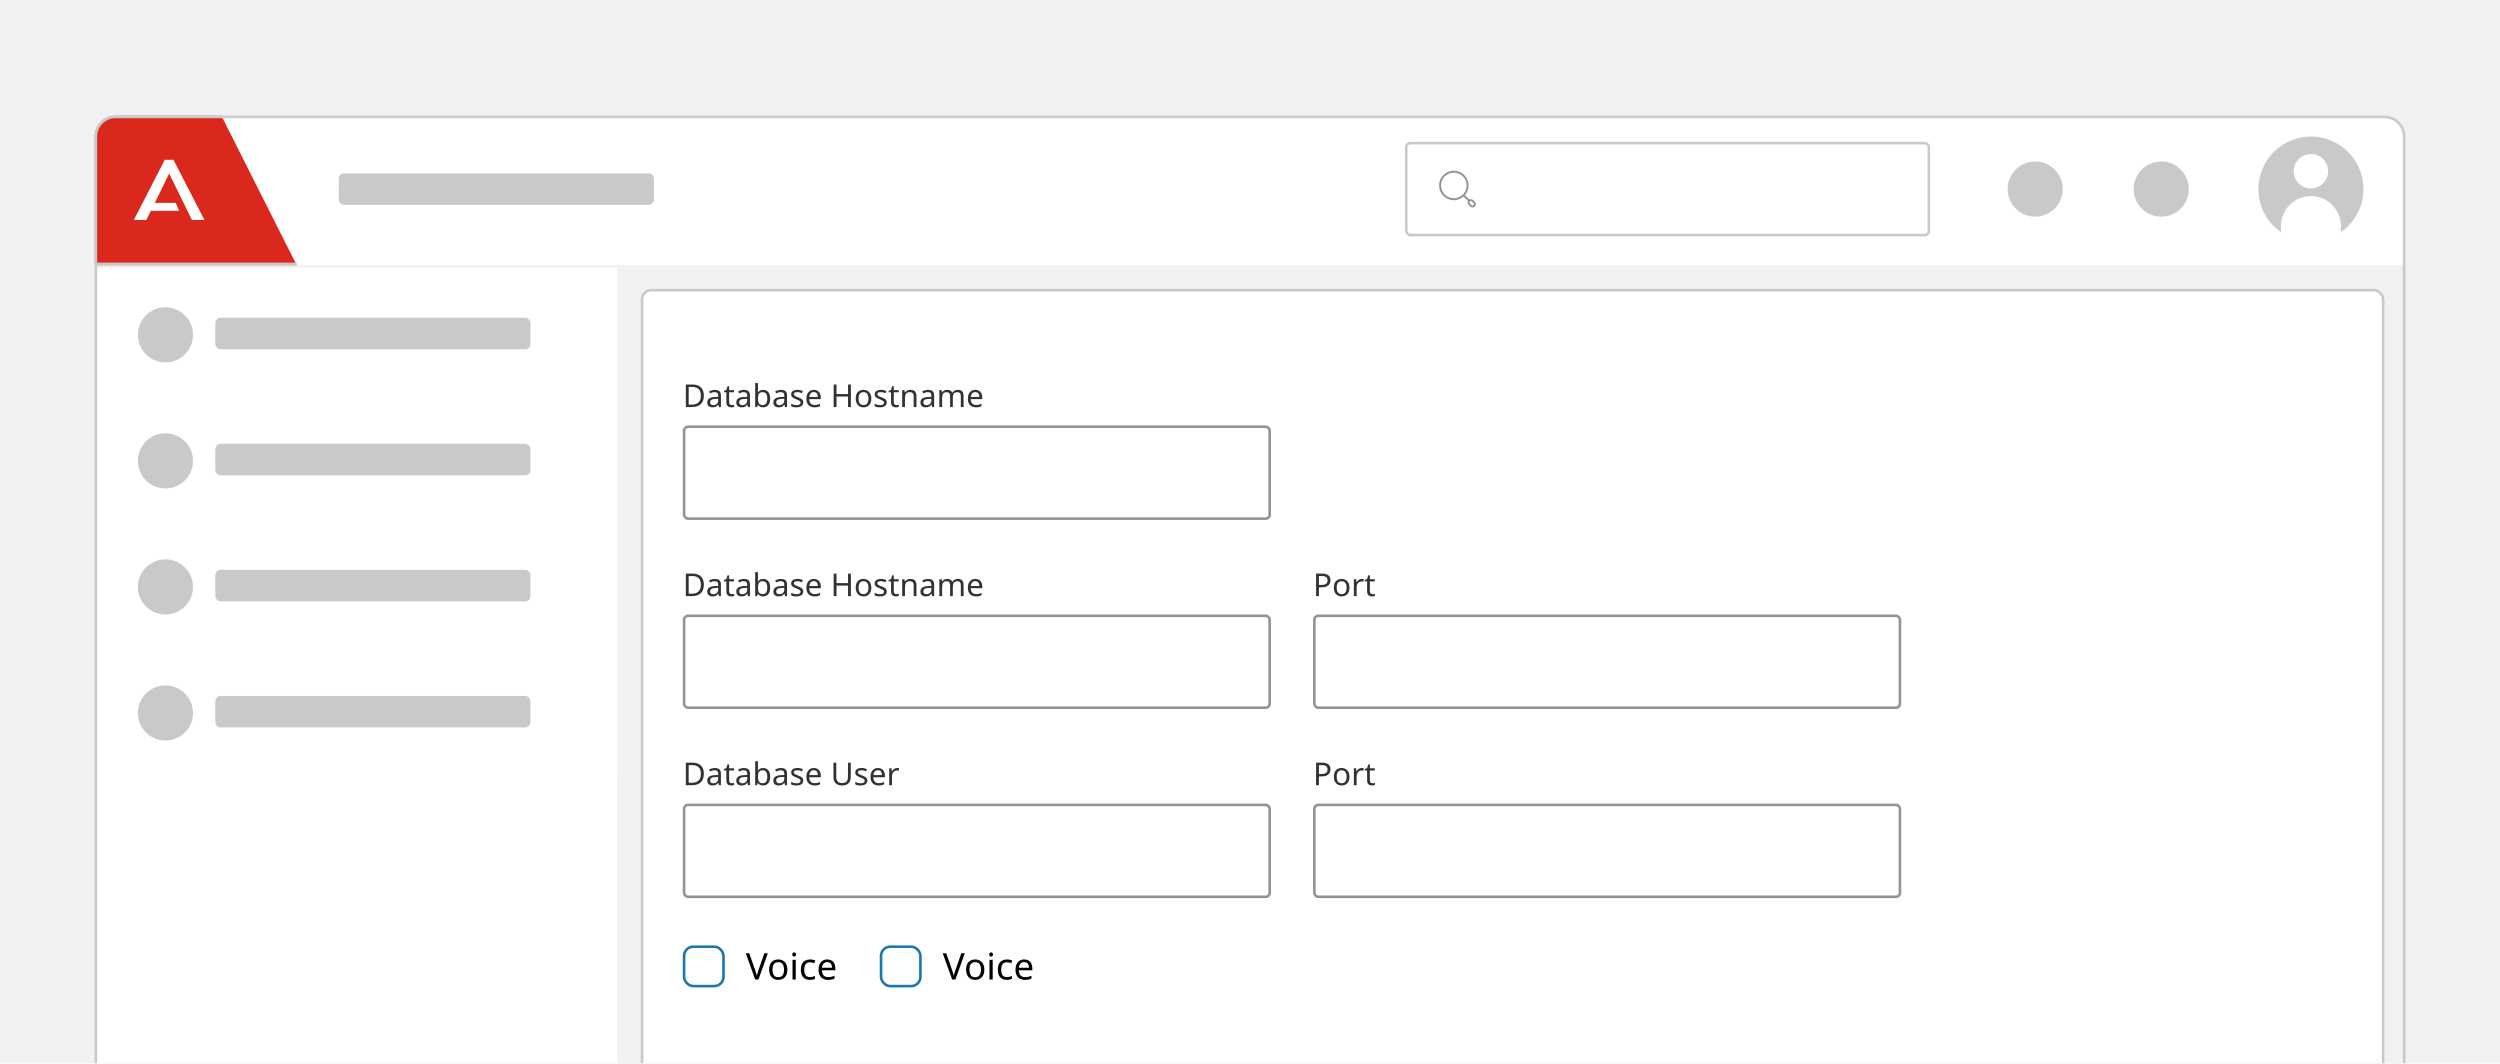 <svg width="952" height="405" viewBox="0 0 952 405" fill="none" xmlns="http://www.w3.org/2000/svg">
<rect width="952" height="405" fill="#F1F1F1"/>
<g clip-path="url(#clip0_8896_379087)">
<g filter="url(#filter0_d_8896_379087)">
<g clip-path="url(#clip1_8896_379087)">
<g filter="url(#filter1_i_8896_379087)">
<rect width="200" height="342" transform="translate(36 98)" fill="white"/>
<rect width="200" height="48" transform="translate(36 98)" fill="white"/>
<path d="M64 134C58.201 134 53.5 129.299 53.5 123.5C53.5 117.701 58.201 113 64 113C69.799 113 74.5 117.701 74.5 123.5C74.5 129.299 69.799 134 64 134Z" fill="#C9C9C9"/>
<rect x="83" y="117" width="120" height="12" rx="2" fill="#C9C9C9"/>
<rect width="200" height="48" transform="translate(36 146)" fill="white"/>
<path d="M64 182C58.201 182 53.5 177.299 53.5 171.5C53.5 165.701 58.201 161 64 161C69.799 161 74.5 165.701 74.5 171.5C74.5 177.299 69.799 182 64 182Z" fill="#C9C9C9"/>
<rect x="83" y="165" width="120" height="12" rx="2" fill="#C9C9C9"/>
<rect width="200" height="48" transform="translate(36 194)" fill="white"/>
<path d="M64 230C58.201 230 53.5 225.299 53.5 219.5C53.5 213.701 58.201 209 64 209C69.799 209 74.5 213.701 74.5 219.5C74.5 225.299 69.799 230 64 230Z" fill="#C9C9C9"/>
<rect x="83" y="213" width="120" height="12" rx="2" fill="#C9C9C9"/>
<rect width="200" height="48" transform="translate(36 242)" fill="white"/>
<path d="M64 278C58.201 278 53.5 273.299 53.5 267.5C53.5 261.701 58.201 257 64 257C69.799 257 74.5 261.701 74.5 267.5C74.5 273.299 69.799 278 64 278Z" fill="#C9C9C9"/>
<rect x="83" y="261" width="120" height="12" rx="2" fill="#C9C9C9"/>
</g>
<g filter="url(#filter2_i_8896_379087)">
<rect width="880" height="58" transform="translate(36 40)" fill="white"/>
<path d="M36 40H83.76L113 98H36V40Z" fill="#DA291C"/>
<line x1="36" y1="97.5" x2="113" y2="97.5" stroke="#C9C9C9"/>
<path d="M58.938 74.254H66.911L68.21 77.28H57.444L55.723 80.764H50.965L62.754 57.845H66.05L77.839 80.764H73.098L64.41 63.062L58.938 74.254Z" fill="white"/>
<rect x="129" y="63" width="120" height="12" rx="2" fill="#C9C9C9"/>
<rect x="535.5" y="51.5" width="199" height="35" rx="1.5" fill="white"/>
<path fill-rule="evenodd" clip-rule="evenodd" d="M553.62 62.749C550.93 62.749 548.749 64.93 548.749 67.62C548.749 70.31 550.93 72.491 553.62 72.491C556.31 72.491 558.491 70.31 558.491 67.62C558.491 64.93 556.31 62.749 553.62 62.749ZM548 67.62C548 64.516 550.516 62 553.62 62C556.724 62 559.24 64.516 559.24 67.62C559.24 70.724 556.724 73.24 553.62 73.24C550.516 73.24 548 70.724 548 67.62Z" fill="#939393"/>
<path fill-rule="evenodd" clip-rule="evenodd" d="M557.302 71.302C557.448 71.155 557.685 71.155 557.831 71.302L559.68 73.15C559.826 73.296 559.826 73.533 559.68 73.68C559.533 73.826 559.296 73.826 559.15 73.68L557.302 71.831C557.155 71.685 557.155 71.448 557.302 71.302Z" fill="#939393"/>
<path fill-rule="evenodd" clip-rule="evenodd" d="M560.449 73.73C560.245 73.526 559.933 73.526 559.73 73.73C559.526 73.933 559.526 74.245 559.73 74.449L560.379 75.098C560.386 75.105 560.392 75.112 560.399 75.119C560.538 75.282 560.882 75.314 561.098 75.098C561.302 74.895 561.302 74.582 561.098 74.379L560.449 73.73ZM559.2 73.2C559.696 72.704 560.483 72.704 560.979 73.2L561.628 73.849C562.124 74.345 562.124 75.132 561.628 75.628C561.148 76.108 560.302 76.143 559.84 75.619L559.2 74.979C558.704 74.483 558.704 73.696 559.2 73.2Z" fill="#939393"/>
<rect x="535.5" y="51.5" width="199" height="35" rx="1.5" stroke="#C9C9C9"/>
<path d="M775 79.5C769.201 79.5 764.5 74.799 764.5 69C764.5 63.201 769.201 58.5 775 58.5C780.799 58.5 785.5 63.201 785.5 69C785.5 74.799 780.799 79.5 775 79.5Z" fill="#C9C9C9"/>
<path d="M823 79.5C817.201 79.5 812.5 74.799 812.5 69C812.5 63.201 817.201 58.5 823 58.5C828.799 58.5 833.5 63.201 833.5 69C833.5 74.799 828.799 79.5 823 79.5Z" fill="#C9C9C9"/>
<circle cx="880" cy="69" r="20" fill="white"/>
<g clip-path="url(#clip2_8896_379087)">
<path d="M868.571 85.413V83.085C868.571 80.053 869.776 77.147 871.919 75.003C874.062 72.86 876.969 71.656 880 71.656C883.031 71.656 885.938 72.86 888.081 75.003C890.224 77.147 891.429 80.053 891.429 83.085V85.413C894.923 82.98 897.549 79.495 898.926 75.466C900.303 71.437 900.357 67.073 899.082 63.011C897.807 58.948 895.269 55.399 891.837 52.879C888.405 50.359 884.258 49 880 49C875.742 49 871.595 50.359 868.163 52.879C864.731 55.399 862.193 58.948 860.918 63.011C859.643 67.073 859.697 71.437 861.074 75.466C862.451 79.495 865.077 82.98 868.571 85.413ZM880 55.627C881.297 55.627 882.565 56.012 883.643 56.732C884.721 57.453 885.562 58.477 886.058 59.675C886.554 60.873 886.684 62.192 886.431 63.464C886.178 64.736 885.554 65.904 884.637 66.821C883.72 67.738 882.551 68.363 881.279 68.616C880.007 68.869 878.689 68.739 877.491 68.243C876.293 67.746 875.268 66.906 874.548 65.827C873.827 64.749 873.443 63.481 873.443 62.184C873.447 60.447 874.139 58.781 875.368 57.552C876.596 56.323 878.262 55.631 880 55.627Z" fill="#C9C9C9"/>
</g>
</g>
<rect width="680" height="342" transform="translate(236 98)" fill="#F1F1F1"/>
<rect x="244.5" y="106.5" width="663" height="325" rx="3.5" fill="white"/>
<path d="M268.028 146.632C268.028 148.08 267.632 149.172 266.84 149.908C266.056 150.636 264.96 151 263.552 151H261.164V142.432H263.804C264.66 142.432 265.404 142.592 266.036 142.912C266.676 143.232 267.168 143.704 267.512 144.328C267.856 144.952 268.028 145.72 268.028 146.632ZM266.888 146.668C266.888 145.524 266.604 144.688 266.036 144.16C265.476 143.624 264.68 143.356 263.648 143.356H262.244V150.076H263.408C265.728 150.076 266.888 148.94 266.888 146.668ZM272.222 144.46C273.006 144.46 273.586 144.632 273.962 144.976C274.338 145.32 274.526 145.868 274.526 146.62V151H273.758L273.554 150.088H273.506C273.226 150.44 272.93 150.7 272.618 150.868C272.306 151.036 271.882 151.12 271.346 151.12C270.762 151.12 270.278 150.968 269.894 150.664C269.51 150.352 269.318 149.868 269.318 149.212C269.318 148.572 269.57 148.08 270.074 147.736C270.578 147.384 271.354 147.192 272.402 147.16L273.494 147.124V146.74C273.494 146.204 273.378 145.832 273.146 145.624C272.914 145.416 272.586 145.312 272.162 145.312C271.826 145.312 271.506 145.364 271.202 145.468C270.898 145.564 270.614 145.676 270.35 145.804L270.026 145.012C270.306 144.86 270.638 144.732 271.022 144.628C271.406 144.516 271.806 144.46 272.222 144.46ZM273.482 147.856L272.534 147.892C271.734 147.924 271.178 148.052 270.866 148.276C270.562 148.5 270.41 148.816 270.41 149.224C270.41 149.584 270.518 149.848 270.734 150.016C270.958 150.184 271.242 150.268 271.586 150.268C272.122 150.268 272.57 150.12 272.93 149.824C273.298 149.52 273.482 149.056 273.482 148.432V147.856ZM278.66 150.256C278.82 150.256 278.984 150.244 279.152 150.22C279.32 150.196 279.456 150.164 279.56 150.124V150.928C279.448 150.984 279.288 151.028 279.08 151.06C278.872 151.1 278.672 151.12 278.48 151.12C278.144 151.12 277.832 151.064 277.544 150.952C277.264 150.832 277.036 150.628 276.86 150.34C276.684 150.052 276.596 149.648 276.596 149.128V145.384H275.684V144.88L276.608 144.46L277.028 143.092H277.652V144.568H279.512V145.384H277.652V149.104C277.652 149.496 277.744 149.788 277.928 149.98C278.12 150.164 278.364 150.256 278.66 150.256ZM283.284 144.46C284.068 144.46 284.648 144.632 285.024 144.976C285.4 145.32 285.588 145.868 285.588 146.62V151H284.82L284.616 150.088H284.568C284.288 150.44 283.992 150.7 283.68 150.868C283.368 151.036 282.944 151.12 282.408 151.12C281.824 151.12 281.34 150.968 280.956 150.664C280.572 150.352 280.38 149.868 280.38 149.212C280.38 148.572 280.632 148.08 281.136 147.736C281.64 147.384 282.416 147.192 283.464 147.16L284.556 147.124V146.74C284.556 146.204 284.44 145.832 284.208 145.624C283.976 145.416 283.648 145.312 283.224 145.312C282.888 145.312 282.568 145.364 282.264 145.468C281.96 145.564 281.676 145.676 281.412 145.804L281.088 145.012C281.368 144.86 281.7 144.732 282.084 144.628C282.468 144.516 282.868 144.46 283.284 144.46ZM284.544 147.856L283.596 147.892C282.796 147.924 282.24 148.052 281.928 148.276C281.624 148.5 281.472 148.816 281.472 149.224C281.472 149.584 281.58 149.848 281.796 150.016C282.02 150.184 282.304 150.268 282.648 150.268C283.184 150.268 283.632 150.12 283.992 149.824C284.36 149.52 284.544 149.056 284.544 148.432V147.856ZM288.631 141.88V144.1C288.631 144.372 288.623 144.628 288.607 144.868C288.599 145.1 288.587 145.284 288.571 145.42H288.631C288.815 145.148 289.067 144.92 289.387 144.736C289.707 144.552 290.119 144.46 290.623 144.46C291.423 144.46 292.063 144.74 292.543 145.3C293.031 145.852 293.275 146.68 293.275 147.784C293.275 148.888 293.031 149.72 292.543 150.28C292.055 150.84 291.415 151.12 290.623 151.12C290.119 151.12 289.707 151.028 289.387 150.844C289.067 150.66 288.815 150.44 288.631 150.184H288.547L288.331 151H287.575V141.88H288.631ZM290.443 145.336C289.755 145.336 289.279 145.532 289.015 145.924C288.759 146.316 288.631 146.924 288.631 147.748V147.796C288.631 148.588 288.759 149.196 289.015 149.62C289.279 150.036 289.763 150.244 290.467 150.244C291.043 150.244 291.471 150.032 291.751 149.608C292.039 149.184 292.183 148.572 292.183 147.772C292.183 146.148 291.603 145.336 290.443 145.336ZM297.394 144.46C298.178 144.46 298.758 144.632 299.134 144.976C299.51 145.32 299.698 145.868 299.698 146.62V151H298.93L298.726 150.088H298.678C298.398 150.44 298.102 150.7 297.79 150.868C297.478 151.036 297.054 151.12 296.518 151.12C295.934 151.12 295.45 150.968 295.066 150.664C294.682 150.352 294.49 149.868 294.49 149.212C294.49 148.572 294.742 148.08 295.246 147.736C295.75 147.384 296.526 147.192 297.574 147.16L298.666 147.124V146.74C298.666 146.204 298.55 145.832 298.318 145.624C298.086 145.416 297.758 145.312 297.334 145.312C296.998 145.312 296.678 145.364 296.374 145.468C296.07 145.564 295.786 145.676 295.521 145.804L295.198 145.012C295.478 144.86 295.81 144.732 296.194 144.628C296.578 144.516 296.978 144.46 297.394 144.46ZM298.654 147.856L297.706 147.892C296.906 147.924 296.35 148.052 296.038 148.276C295.734 148.5 295.582 148.816 295.582 149.224C295.582 149.584 295.69 149.848 295.906 150.016C296.13 150.184 296.414 150.268 296.758 150.268C297.294 150.268 297.742 150.12 298.102 149.824C298.47 149.52 298.654 149.056 298.654 148.432V147.856ZM305.872 149.224C305.872 149.848 305.64 150.32 305.176 150.64C304.712 150.96 304.088 151.12 303.304 151.12C302.856 151.12 302.468 151.084 302.14 151.012C301.82 150.94 301.536 150.84 301.288 150.712V149.752C301.544 149.88 301.852 150 302.212 150.112C302.58 150.216 302.952 150.268 303.328 150.268C303.864 150.268 304.252 150.184 304.492 150.016C304.732 149.84 304.852 149.608 304.852 149.32C304.852 149.16 304.808 149.016 304.72 148.888C304.632 148.76 304.472 148.632 304.24 148.504C304.016 148.376 303.692 148.232 303.268 148.072C302.852 147.912 302.496 147.752 302.2 147.592C301.904 147.432 301.676 147.24 301.516 147.016C301.356 146.792 301.276 146.504 301.276 146.152C301.276 145.608 301.496 145.188 301.936 144.892C302.384 144.596 302.968 144.448 303.688 144.448C304.08 144.448 304.444 144.488 304.78 144.568C305.124 144.648 305.444 144.752 305.74 144.88L305.38 145.72C305.108 145.608 304.824 145.512 304.528 145.432C304.232 145.352 303.928 145.312 303.616 145.312C303.184 145.312 302.852 145.384 302.62 145.528C302.396 145.664 302.284 145.852 302.284 146.092C302.284 146.276 302.336 146.428 302.44 146.548C302.544 146.668 302.716 146.788 302.956 146.908C303.204 147.028 303.532 147.164 303.94 147.316C304.348 147.468 304.696 147.624 304.984 147.784C305.272 147.944 305.492 148.14 305.644 148.372C305.796 148.596 305.872 148.88 305.872 149.224ZM309.91 144.448C310.454 144.448 310.926 144.568 311.326 144.808C311.726 145.048 312.03 145.388 312.238 145.828C312.454 146.26 312.562 146.768 312.562 147.352V147.988H308.158C308.174 148.716 308.358 149.272 308.71 149.656C309.07 150.032 309.57 150.22 310.21 150.22C310.618 150.22 310.978 150.184 311.29 150.112C311.61 150.032 311.938 149.92 312.274 149.776V150.7C311.946 150.844 311.622 150.948 311.302 151.012C310.982 151.084 310.602 151.12 310.162 151.12C309.546 151.12 309.006 150.996 308.542 150.748C308.078 150.5 307.714 150.132 307.45 149.644C307.194 149.156 307.066 148.552 307.066 147.832C307.066 147.128 307.182 146.524 307.414 146.02C307.654 145.516 307.986 145.128 308.41 144.856C308.842 144.584 309.342 144.448 309.91 144.448ZM309.898 145.312C309.394 145.312 308.994 145.476 308.698 145.804C308.41 146.124 308.238 146.572 308.182 147.148H311.458C311.45 146.604 311.322 146.164 311.074 145.828C310.826 145.484 310.434 145.312 309.898 145.312ZM324.013 151H322.933V147.004H318.541V151H317.461V142.432H318.541V146.056H322.933V142.432H324.013V151ZM331.803 147.772C331.803 148.836 331.531 149.66 330.987 150.244C330.451 150.828 329.723 151.12 328.803 151.12C328.235 151.12 327.727 150.992 327.279 150.736C326.839 150.472 326.491 150.092 326.235 149.596C325.979 149.092 325.851 148.484 325.851 147.772C325.851 146.708 326.115 145.888 326.643 145.312C327.179 144.736 327.911 144.448 328.839 144.448C329.415 144.448 329.927 144.58 330.375 144.844C330.823 145.1 331.171 145.476 331.419 145.972C331.675 146.46 331.803 147.06 331.803 147.772ZM326.943 147.772C326.943 148.532 327.091 149.136 327.387 149.584C327.691 150.024 328.171 150.244 328.827 150.244C329.475 150.244 329.951 150.024 330.255 149.584C330.559 149.136 330.711 148.532 330.711 147.772C330.711 147.012 330.559 146.416 330.255 145.984C329.951 145.552 329.471 145.336 328.815 145.336C328.159 145.336 327.683 145.552 327.387 145.984C327.091 146.416 326.943 147.012 326.943 147.772ZM337.665 149.224C337.665 149.848 337.433 150.32 336.969 150.64C336.505 150.96 335.881 151.12 335.097 151.12C334.649 151.12 334.261 151.084 333.933 151.012C333.613 150.94 333.329 150.84 333.081 150.712V149.752C333.337 149.88 333.645 150 334.005 150.112C334.373 150.216 334.745 150.268 335.121 150.268C335.657 150.268 336.045 150.184 336.285 150.016C336.525 149.84 336.645 149.608 336.645 149.32C336.645 149.16 336.601 149.016 336.513 148.888C336.425 148.76 336.265 148.632 336.033 148.504C335.809 148.376 335.485 148.232 335.061 148.072C334.645 147.912 334.289 147.752 333.993 147.592C333.697 147.432 333.469 147.24 333.309 147.016C333.149 146.792 333.069 146.504 333.069 146.152C333.069 145.608 333.289 145.188 333.729 144.892C334.177 144.596 334.761 144.448 335.481 144.448C335.873 144.448 336.237 144.488 336.573 144.568C336.917 144.648 337.237 144.752 337.533 144.88L337.173 145.72C336.901 145.608 336.617 145.512 336.321 145.432C336.025 145.352 335.721 145.312 335.409 145.312C334.977 145.312 334.645 145.384 334.413 145.528C334.189 145.664 334.077 145.852 334.077 146.092C334.077 146.276 334.129 146.428 334.233 146.548C334.337 146.668 334.509 146.788 334.749 146.908C334.997 147.028 335.325 147.164 335.733 147.316C336.141 147.468 336.489 147.624 336.777 147.784C337.065 147.944 337.285 148.14 337.437 148.372C337.589 148.596 337.665 148.88 337.665 149.224ZM341.367 150.256C341.527 150.256 341.691 150.244 341.859 150.22C342.027 150.196 342.163 150.164 342.267 150.124V150.928C342.155 150.984 341.995 151.028 341.787 151.06C341.579 151.1 341.379 151.12 341.187 151.12C340.851 151.12 340.539 151.064 340.251 150.952C339.971 150.832 339.743 150.628 339.567 150.34C339.391 150.052 339.303 149.648 339.303 149.128V145.384H338.391V144.88L339.315 144.46L339.735 143.092H340.359V144.568H342.219V145.384H340.359V149.104C340.359 149.496 340.451 149.788 340.635 149.98C340.827 150.164 341.071 150.256 341.367 150.256ZM346.651 144.448C347.419 144.448 347.999 144.636 348.391 145.012C348.783 145.388 348.979 145.988 348.979 146.812V151H347.935V146.884C347.935 145.852 347.455 145.336 346.495 145.336C345.783 145.336 345.291 145.536 345.019 145.936C344.747 146.336 344.611 146.912 344.611 147.664V151H343.555V144.568H344.407L344.563 145.444H344.623C344.831 145.108 345.119 144.86 345.487 144.7C345.855 144.532 346.243 144.448 346.651 144.448ZM353.409 144.46C354.193 144.46 354.773 144.632 355.149 144.976C355.525 145.32 355.713 145.868 355.713 146.62V151H354.945L354.741 150.088H354.693C354.413 150.44 354.117 150.7 353.805 150.868C353.493 151.036 353.069 151.12 352.533 151.12C351.949 151.12 351.465 150.968 351.081 150.664C350.697 150.352 350.505 149.868 350.505 149.212C350.505 148.572 350.757 148.08 351.261 147.736C351.765 147.384 352.541 147.192 353.589 147.16L354.681 147.124V146.74C354.681 146.204 354.565 145.832 354.333 145.624C354.101 145.416 353.773 145.312 353.349 145.312C353.013 145.312 352.693 145.364 352.389 145.468C352.085 145.564 351.801 145.676 351.537 145.804L351.213 145.012C351.493 144.86 351.825 144.732 352.209 144.628C352.593 144.516 352.993 144.46 353.409 144.46ZM354.669 147.856L353.721 147.892C352.921 147.924 352.365 148.052 352.053 148.276C351.749 148.5 351.597 148.816 351.597 149.224C351.597 149.584 351.705 149.848 351.921 150.016C352.145 150.184 352.429 150.268 352.773 150.268C353.309 150.268 353.757 150.12 354.117 149.824C354.485 149.52 354.669 149.056 354.669 148.432V147.856ZM364.756 144.448C365.484 144.448 366.028 144.636 366.388 145.012C366.748 145.388 366.928 145.988 366.928 146.812V151H365.884V146.86C365.884 145.844 365.448 145.336 364.576 145.336C363.952 145.336 363.504 145.516 363.232 145.876C362.968 146.236 362.836 146.76 362.836 147.448V151H361.792V146.86C361.792 145.844 361.352 145.336 360.472 145.336C359.824 145.336 359.376 145.536 359.128 145.936C358.88 146.336 358.756 146.912 358.756 147.664V151H357.7V144.568H358.552L358.708 145.444H358.768C358.968 145.108 359.236 144.86 359.572 144.7C359.916 144.532 360.28 144.448 360.664 144.448C361.672 144.448 362.328 144.808 362.632 145.528H362.692C362.908 145.16 363.2 144.888 363.568 144.712C363.936 144.536 364.332 144.448 364.756 144.448ZM371.399 144.448C371.943 144.448 372.415 144.568 372.815 144.808C373.215 145.048 373.519 145.388 373.727 145.828C373.943 146.26 374.051 146.768 374.051 147.352V147.988H369.647C369.663 148.716 369.847 149.272 370.199 149.656C370.559 150.032 371.059 150.22 371.699 150.22C372.107 150.22 372.467 150.184 372.779 150.112C373.099 150.032 373.427 149.92 373.763 149.776V150.7C373.435 150.844 373.111 150.948 372.791 151.012C372.471 151.084 372.091 151.12 371.651 151.12C371.035 151.12 370.495 150.996 370.031 150.748C369.567 150.5 369.203 150.132 368.939 149.644C368.683 149.156 368.555 148.552 368.555 147.832C368.555 147.128 368.671 146.524 368.903 146.02C369.143 145.516 369.475 145.128 369.899 144.856C370.331 144.584 370.831 144.448 371.399 144.448ZM371.387 145.312C370.883 145.312 370.483 145.476 370.187 145.804C369.899 146.124 369.727 146.572 369.671 147.148H372.947C372.939 146.604 372.811 146.164 372.563 145.828C372.315 145.484 371.923 145.312 371.387 145.312Z" fill="#323232"/>
<rect x="260.5" y="158.5" width="223" height="35" rx="1.5" fill="white"/>
<rect x="260.5" y="158.5" width="223" height="35" rx="1.5" stroke="#939393"/>
<path d="M268.028 218.632C268.028 220.08 267.632 221.172 266.84 221.908C266.056 222.636 264.96 223 263.552 223H261.164V214.432H263.804C264.66 214.432 265.404 214.592 266.036 214.912C266.676 215.232 267.168 215.704 267.512 216.328C267.856 216.952 268.028 217.72 268.028 218.632ZM266.888 218.668C266.888 217.524 266.604 216.688 266.036 216.16C265.476 215.624 264.68 215.356 263.648 215.356H262.244V222.076H263.408C265.728 222.076 266.888 220.94 266.888 218.668ZM272.222 216.46C273.006 216.46 273.586 216.632 273.962 216.976C274.338 217.32 274.526 217.868 274.526 218.62V223H273.758L273.554 222.088H273.506C273.226 222.44 272.93 222.7 272.618 222.868C272.306 223.036 271.882 223.12 271.346 223.12C270.762 223.12 270.278 222.968 269.894 222.664C269.51 222.352 269.318 221.868 269.318 221.212C269.318 220.572 269.57 220.08 270.074 219.736C270.578 219.384 271.354 219.192 272.402 219.16L273.494 219.124V218.74C273.494 218.204 273.378 217.832 273.146 217.624C272.914 217.416 272.586 217.312 272.162 217.312C271.826 217.312 271.506 217.364 271.202 217.468C270.898 217.564 270.614 217.676 270.35 217.804L270.026 217.012C270.306 216.86 270.638 216.732 271.022 216.628C271.406 216.516 271.806 216.46 272.222 216.46ZM273.482 219.856L272.534 219.892C271.734 219.924 271.178 220.052 270.866 220.276C270.562 220.5 270.41 220.816 270.41 221.224C270.41 221.584 270.518 221.848 270.734 222.016C270.958 222.184 271.242 222.268 271.586 222.268C272.122 222.268 272.57 222.12 272.93 221.824C273.298 221.52 273.482 221.056 273.482 220.432V219.856ZM278.66 222.256C278.82 222.256 278.984 222.244 279.152 222.22C279.32 222.196 279.456 222.164 279.56 222.124V222.928C279.448 222.984 279.288 223.028 279.08 223.06C278.872 223.1 278.672 223.12 278.48 223.12C278.144 223.12 277.832 223.064 277.544 222.952C277.264 222.832 277.036 222.628 276.86 222.34C276.684 222.052 276.596 221.648 276.596 221.128V217.384H275.684V216.88L276.608 216.46L277.028 215.092H277.652V216.568H279.512V217.384H277.652V221.104C277.652 221.496 277.744 221.788 277.928 221.98C278.12 222.164 278.364 222.256 278.66 222.256ZM283.284 216.46C284.068 216.46 284.648 216.632 285.024 216.976C285.4 217.32 285.588 217.868 285.588 218.62V223H284.82L284.616 222.088H284.568C284.288 222.44 283.992 222.7 283.68 222.868C283.368 223.036 282.944 223.12 282.408 223.12C281.824 223.12 281.34 222.968 280.956 222.664C280.572 222.352 280.38 221.868 280.38 221.212C280.38 220.572 280.632 220.08 281.136 219.736C281.64 219.384 282.416 219.192 283.464 219.16L284.556 219.124V218.74C284.556 218.204 284.44 217.832 284.208 217.624C283.976 217.416 283.648 217.312 283.224 217.312C282.888 217.312 282.568 217.364 282.264 217.468C281.96 217.564 281.676 217.676 281.412 217.804L281.088 217.012C281.368 216.86 281.7 216.732 282.084 216.628C282.468 216.516 282.868 216.46 283.284 216.46ZM284.544 219.856L283.596 219.892C282.796 219.924 282.24 220.052 281.928 220.276C281.624 220.5 281.472 220.816 281.472 221.224C281.472 221.584 281.58 221.848 281.796 222.016C282.02 222.184 282.304 222.268 282.648 222.268C283.184 222.268 283.632 222.12 283.992 221.824C284.36 221.52 284.544 221.056 284.544 220.432V219.856ZM288.631 213.88V216.1C288.631 216.372 288.623 216.628 288.607 216.868C288.599 217.1 288.587 217.284 288.571 217.42H288.631C288.815 217.148 289.067 216.92 289.387 216.736C289.707 216.552 290.119 216.46 290.623 216.46C291.423 216.46 292.063 216.74 292.543 217.3C293.031 217.852 293.275 218.68 293.275 219.784C293.275 220.888 293.031 221.72 292.543 222.28C292.055 222.84 291.415 223.12 290.623 223.12C290.119 223.12 289.707 223.028 289.387 222.844C289.067 222.66 288.815 222.44 288.631 222.184H288.547L288.331 223H287.575V213.88H288.631ZM290.443 217.336C289.755 217.336 289.279 217.532 289.015 217.924C288.759 218.316 288.631 218.924 288.631 219.748V219.796C288.631 220.588 288.759 221.196 289.015 221.62C289.279 222.036 289.763 222.244 290.467 222.244C291.043 222.244 291.471 222.032 291.751 221.608C292.039 221.184 292.183 220.572 292.183 219.772C292.183 218.148 291.603 217.336 290.443 217.336ZM297.394 216.46C298.178 216.46 298.758 216.632 299.134 216.976C299.51 217.32 299.698 217.868 299.698 218.62V223H298.93L298.726 222.088H298.678C298.398 222.44 298.102 222.7 297.79 222.868C297.478 223.036 297.054 223.12 296.518 223.12C295.934 223.12 295.45 222.968 295.066 222.664C294.682 222.352 294.49 221.868 294.49 221.212C294.49 220.572 294.742 220.08 295.246 219.736C295.75 219.384 296.526 219.192 297.574 219.16L298.666 219.124V218.74C298.666 218.204 298.55 217.832 298.318 217.624C298.086 217.416 297.758 217.312 297.334 217.312C296.998 217.312 296.678 217.364 296.374 217.468C296.07 217.564 295.786 217.676 295.521 217.804L295.198 217.012C295.478 216.86 295.81 216.732 296.194 216.628C296.578 216.516 296.978 216.46 297.394 216.46ZM298.654 219.856L297.706 219.892C296.906 219.924 296.35 220.052 296.038 220.276C295.734 220.5 295.582 220.816 295.582 221.224C295.582 221.584 295.69 221.848 295.906 222.016C296.13 222.184 296.414 222.268 296.758 222.268C297.294 222.268 297.742 222.12 298.102 221.824C298.47 221.52 298.654 221.056 298.654 220.432V219.856ZM305.872 221.224C305.872 221.848 305.64 222.32 305.176 222.64C304.712 222.96 304.088 223.12 303.304 223.12C302.856 223.12 302.468 223.084 302.14 223.012C301.82 222.94 301.536 222.84 301.288 222.712V221.752C301.544 221.88 301.852 222 302.212 222.112C302.58 222.216 302.952 222.268 303.328 222.268C303.864 222.268 304.252 222.184 304.492 222.016C304.732 221.84 304.852 221.608 304.852 221.32C304.852 221.16 304.808 221.016 304.72 220.888C304.632 220.76 304.472 220.632 304.24 220.504C304.016 220.376 303.692 220.232 303.268 220.072C302.852 219.912 302.496 219.752 302.2 219.592C301.904 219.432 301.676 219.24 301.516 219.016C301.356 218.792 301.276 218.504 301.276 218.152C301.276 217.608 301.496 217.188 301.936 216.892C302.384 216.596 302.968 216.448 303.688 216.448C304.08 216.448 304.444 216.488 304.78 216.568C305.124 216.648 305.444 216.752 305.74 216.88L305.38 217.72C305.108 217.608 304.824 217.512 304.528 217.432C304.232 217.352 303.928 217.312 303.616 217.312C303.184 217.312 302.852 217.384 302.62 217.528C302.396 217.664 302.284 217.852 302.284 218.092C302.284 218.276 302.336 218.428 302.44 218.548C302.544 218.668 302.716 218.788 302.956 218.908C303.204 219.028 303.532 219.164 303.94 219.316C304.348 219.468 304.696 219.624 304.984 219.784C305.272 219.944 305.492 220.14 305.644 220.372C305.796 220.596 305.872 220.88 305.872 221.224ZM309.91 216.448C310.454 216.448 310.926 216.568 311.326 216.808C311.726 217.048 312.03 217.388 312.238 217.828C312.454 218.26 312.562 218.768 312.562 219.352V219.988H308.158C308.174 220.716 308.358 221.272 308.71 221.656C309.07 222.032 309.57 222.22 310.21 222.22C310.618 222.22 310.978 222.184 311.29 222.112C311.61 222.032 311.938 221.92 312.274 221.776V222.7C311.946 222.844 311.622 222.948 311.302 223.012C310.982 223.084 310.602 223.12 310.162 223.12C309.546 223.12 309.006 222.996 308.542 222.748C308.078 222.5 307.714 222.132 307.45 221.644C307.194 221.156 307.066 220.552 307.066 219.832C307.066 219.128 307.182 218.524 307.414 218.02C307.654 217.516 307.986 217.128 308.41 216.856C308.842 216.584 309.342 216.448 309.91 216.448ZM309.898 217.312C309.394 217.312 308.994 217.476 308.698 217.804C308.41 218.124 308.238 218.572 308.182 219.148H311.458C311.45 218.604 311.322 218.164 311.074 217.828C310.826 217.484 310.434 217.312 309.898 217.312ZM324.013 223H322.933V219.004H318.541V223H317.461V214.432H318.541V218.056H322.933V214.432H324.013V223ZM331.803 219.772C331.803 220.836 331.531 221.66 330.987 222.244C330.451 222.828 329.723 223.12 328.803 223.12C328.235 223.12 327.727 222.992 327.279 222.736C326.839 222.472 326.491 222.092 326.235 221.596C325.979 221.092 325.851 220.484 325.851 219.772C325.851 218.708 326.115 217.888 326.643 217.312C327.179 216.736 327.911 216.448 328.839 216.448C329.415 216.448 329.927 216.58 330.375 216.844C330.823 217.1 331.171 217.476 331.419 217.972C331.675 218.46 331.803 219.06 331.803 219.772ZM326.943 219.772C326.943 220.532 327.091 221.136 327.387 221.584C327.691 222.024 328.171 222.244 328.827 222.244C329.475 222.244 329.951 222.024 330.255 221.584C330.559 221.136 330.711 220.532 330.711 219.772C330.711 219.012 330.559 218.416 330.255 217.984C329.951 217.552 329.471 217.336 328.815 217.336C328.159 217.336 327.683 217.552 327.387 217.984C327.091 218.416 326.943 219.012 326.943 219.772ZM337.665 221.224C337.665 221.848 337.433 222.32 336.969 222.64C336.505 222.96 335.881 223.12 335.097 223.12C334.649 223.12 334.261 223.084 333.933 223.012C333.613 222.94 333.329 222.84 333.081 222.712V221.752C333.337 221.88 333.645 222 334.005 222.112C334.373 222.216 334.745 222.268 335.121 222.268C335.657 222.268 336.045 222.184 336.285 222.016C336.525 221.84 336.645 221.608 336.645 221.32C336.645 221.16 336.601 221.016 336.513 220.888C336.425 220.76 336.265 220.632 336.033 220.504C335.809 220.376 335.485 220.232 335.061 220.072C334.645 219.912 334.289 219.752 333.993 219.592C333.697 219.432 333.469 219.24 333.309 219.016C333.149 218.792 333.069 218.504 333.069 218.152C333.069 217.608 333.289 217.188 333.729 216.892C334.177 216.596 334.761 216.448 335.481 216.448C335.873 216.448 336.237 216.488 336.573 216.568C336.917 216.648 337.237 216.752 337.533 216.88L337.173 217.72C336.901 217.608 336.617 217.512 336.321 217.432C336.025 217.352 335.721 217.312 335.409 217.312C334.977 217.312 334.645 217.384 334.413 217.528C334.189 217.664 334.077 217.852 334.077 218.092C334.077 218.276 334.129 218.428 334.233 218.548C334.337 218.668 334.509 218.788 334.749 218.908C334.997 219.028 335.325 219.164 335.733 219.316C336.141 219.468 336.489 219.624 336.777 219.784C337.065 219.944 337.285 220.14 337.437 220.372C337.589 220.596 337.665 220.88 337.665 221.224ZM341.367 222.256C341.527 222.256 341.691 222.244 341.859 222.22C342.027 222.196 342.163 222.164 342.267 222.124V222.928C342.155 222.984 341.995 223.028 341.787 223.06C341.579 223.1 341.379 223.12 341.187 223.12C340.851 223.12 340.539 223.064 340.251 222.952C339.971 222.832 339.743 222.628 339.567 222.34C339.391 222.052 339.303 221.648 339.303 221.128V217.384H338.391V216.88L339.315 216.46L339.735 215.092H340.359V216.568H342.219V217.384H340.359V221.104C340.359 221.496 340.451 221.788 340.635 221.98C340.827 222.164 341.071 222.256 341.367 222.256ZM346.651 216.448C347.419 216.448 347.999 216.636 348.391 217.012C348.783 217.388 348.979 217.988 348.979 218.812V223H347.935V218.884C347.935 217.852 347.455 217.336 346.495 217.336C345.783 217.336 345.291 217.536 345.019 217.936C344.747 218.336 344.611 218.912 344.611 219.664V223H343.555V216.568H344.407L344.563 217.444H344.623C344.831 217.108 345.119 216.86 345.487 216.7C345.855 216.532 346.243 216.448 346.651 216.448ZM353.409 216.46C354.193 216.46 354.773 216.632 355.149 216.976C355.525 217.32 355.713 217.868 355.713 218.62V223H354.945L354.741 222.088H354.693C354.413 222.44 354.117 222.7 353.805 222.868C353.493 223.036 353.069 223.12 352.533 223.12C351.949 223.12 351.465 222.968 351.081 222.664C350.697 222.352 350.505 221.868 350.505 221.212C350.505 220.572 350.757 220.08 351.261 219.736C351.765 219.384 352.541 219.192 353.589 219.16L354.681 219.124V218.74C354.681 218.204 354.565 217.832 354.333 217.624C354.101 217.416 353.773 217.312 353.349 217.312C353.013 217.312 352.693 217.364 352.389 217.468C352.085 217.564 351.801 217.676 351.537 217.804L351.213 217.012C351.493 216.86 351.825 216.732 352.209 216.628C352.593 216.516 352.993 216.46 353.409 216.46ZM354.669 219.856L353.721 219.892C352.921 219.924 352.365 220.052 352.053 220.276C351.749 220.5 351.597 220.816 351.597 221.224C351.597 221.584 351.705 221.848 351.921 222.016C352.145 222.184 352.429 222.268 352.773 222.268C353.309 222.268 353.757 222.12 354.117 221.824C354.485 221.52 354.669 221.056 354.669 220.432V219.856ZM364.756 216.448C365.484 216.448 366.028 216.636 366.388 217.012C366.748 217.388 366.928 217.988 366.928 218.812V223H365.884V218.86C365.884 217.844 365.448 217.336 364.576 217.336C363.952 217.336 363.504 217.516 363.232 217.876C362.968 218.236 362.836 218.76 362.836 219.448V223H361.792V218.86C361.792 217.844 361.352 217.336 360.472 217.336C359.824 217.336 359.376 217.536 359.128 217.936C358.88 218.336 358.756 218.912 358.756 219.664V223H357.7V216.568H358.552L358.708 217.444H358.768C358.968 217.108 359.236 216.86 359.572 216.7C359.916 216.532 360.28 216.448 360.664 216.448C361.672 216.448 362.328 216.808 362.632 217.528H362.692C362.908 217.16 363.2 216.888 363.568 216.712C363.936 216.536 364.332 216.448 364.756 216.448ZM371.399 216.448C371.943 216.448 372.415 216.568 372.815 216.808C373.215 217.048 373.519 217.388 373.727 217.828C373.943 218.26 374.051 218.768 374.051 219.352V219.988H369.647C369.663 220.716 369.847 221.272 370.199 221.656C370.559 222.032 371.059 222.22 371.699 222.22C372.107 222.22 372.467 222.184 372.779 222.112C373.099 222.032 373.427 221.92 373.763 221.776V222.7C373.435 222.844 373.111 222.948 372.791 223.012C372.471 223.084 372.091 223.12 371.651 223.12C371.035 223.12 370.495 222.996 370.031 222.748C369.567 222.5 369.203 222.132 368.939 221.644C368.683 221.156 368.555 220.552 368.555 219.832C368.555 219.128 368.671 218.524 368.903 218.02C369.143 217.516 369.475 217.128 369.899 216.856C370.331 216.584 370.831 216.448 371.399 216.448ZM371.387 217.312C370.883 217.312 370.483 217.476 370.187 217.804C369.899 218.124 369.727 218.572 369.671 219.148H372.947C372.939 218.604 372.811 218.164 372.563 217.828C372.315 217.484 371.923 217.312 371.387 217.312Z" fill="#323232"/>
<rect x="260.5" y="230.5" width="223" height="35" rx="1.5" fill="white"/>
<rect x="260.5" y="230.5" width="223" height="35" rx="1.5" stroke="#939393"/>
<path d="M503.432 214.432C504.552 214.432 505.368 214.652 505.88 215.092C506.392 215.532 506.648 216.152 506.648 216.952C506.648 217.424 506.54 217.868 506.324 218.284C506.116 218.692 505.76 219.024 505.256 219.28C504.76 219.536 504.084 219.664 503.228 219.664H502.244V223H501.164V214.432H503.432ZM503.336 215.356H502.244V218.74H503.108C503.924 218.74 504.532 218.608 504.932 218.344C505.332 218.08 505.532 217.632 505.532 217C505.532 216.448 505.352 216.036 504.992 215.764C504.64 215.492 504.088 215.356 503.336 215.356ZM513.878 219.772C513.878 220.836 513.606 221.66 513.062 222.244C512.526 222.828 511.798 223.12 510.878 223.12C510.31 223.12 509.802 222.992 509.354 222.736C508.914 222.472 508.566 222.092 508.31 221.596C508.054 221.092 507.926 220.484 507.926 219.772C507.926 218.708 508.19 217.888 508.718 217.312C509.254 216.736 509.986 216.448 510.914 216.448C511.49 216.448 512.002 216.58 512.45 216.844C512.898 217.1 513.246 217.476 513.494 217.972C513.75 218.46 513.878 219.06 513.878 219.772ZM509.018 219.772C509.018 220.532 509.166 221.136 509.462 221.584C509.766 222.024 510.246 222.244 510.902 222.244C511.55 222.244 512.026 222.024 512.33 221.584C512.634 221.136 512.786 220.532 512.786 219.772C512.786 219.012 512.634 218.416 512.33 217.984C512.026 217.552 511.546 217.336 510.89 217.336C510.234 217.336 509.758 217.552 509.462 217.984C509.166 218.416 509.018 219.012 509.018 219.772ZM518.551 216.448C518.671 216.448 518.799 216.456 518.935 216.472C519.071 216.48 519.195 216.496 519.307 216.52L519.175 217.492C519.071 217.468 518.955 217.448 518.827 217.432C518.699 217.416 518.583 217.408 518.479 217.408C518.151 217.408 517.843 217.5 517.555 217.684C517.267 217.86 517.035 218.112 516.859 218.44C516.691 218.76 516.607 219.136 516.607 219.568V223H515.551V216.568H516.415L516.535 217.744H516.583C516.783 217.392 517.047 217.088 517.375 216.832C517.711 216.576 518.103 216.448 518.551 216.448ZM522.656 222.256C522.816 222.256 522.98 222.244 523.148 222.22C523.316 222.196 523.452 222.164 523.556 222.124V222.928C523.444 222.984 523.284 223.028 523.076 223.06C522.868 223.1 522.668 223.12 522.476 223.12C522.14 223.12 521.828 223.064 521.54 222.952C521.26 222.832 521.032 222.628 520.856 222.34C520.68 222.052 520.592 221.648 520.592 221.128V217.384H519.68V216.88L520.604 216.46L521.024 215.092H521.648V216.568H523.508V217.384H521.648V221.104C521.648 221.496 521.74 221.788 521.924 221.98C522.116 222.164 522.36 222.256 522.656 222.256Z" fill="#323232"/>
<rect x="500.5" y="230.5" width="223" height="35" rx="1.5" fill="white"/>
<rect x="500.5" y="230.5" width="223" height="35" rx="1.5" stroke="#939393"/>
<path d="M268.028 290.632C268.028 292.08 267.632 293.172 266.84 293.908C266.056 294.636 264.96 295 263.552 295H261.164V286.432H263.804C264.66 286.432 265.404 286.592 266.036 286.912C266.676 287.232 267.168 287.704 267.512 288.328C267.856 288.952 268.028 289.72 268.028 290.632ZM266.888 290.668C266.888 289.524 266.604 288.688 266.036 288.16C265.476 287.624 264.68 287.356 263.648 287.356H262.244V294.076H263.408C265.728 294.076 266.888 292.94 266.888 290.668ZM272.222 288.46C273.006 288.46 273.586 288.632 273.962 288.976C274.338 289.32 274.526 289.868 274.526 290.62V295H273.758L273.554 294.088H273.506C273.226 294.44 272.93 294.7 272.618 294.868C272.306 295.036 271.882 295.12 271.346 295.12C270.762 295.12 270.278 294.968 269.894 294.664C269.51 294.352 269.318 293.868 269.318 293.212C269.318 292.572 269.57 292.08 270.074 291.736C270.578 291.384 271.354 291.192 272.402 291.16L273.494 291.124V290.74C273.494 290.204 273.378 289.832 273.146 289.624C272.914 289.416 272.586 289.312 272.162 289.312C271.826 289.312 271.506 289.364 271.202 289.468C270.898 289.564 270.614 289.676 270.35 289.804L270.026 289.012C270.306 288.86 270.638 288.732 271.022 288.628C271.406 288.516 271.806 288.46 272.222 288.46ZM273.482 291.856L272.534 291.892C271.734 291.924 271.178 292.052 270.866 292.276C270.562 292.5 270.41 292.816 270.41 293.224C270.41 293.584 270.518 293.848 270.734 294.016C270.958 294.184 271.242 294.268 271.586 294.268C272.122 294.268 272.57 294.12 272.93 293.824C273.298 293.52 273.482 293.056 273.482 292.432V291.856ZM278.66 294.256C278.82 294.256 278.984 294.244 279.152 294.22C279.32 294.196 279.456 294.164 279.56 294.124V294.928C279.448 294.984 279.288 295.028 279.08 295.06C278.872 295.1 278.672 295.12 278.48 295.12C278.144 295.12 277.832 295.064 277.544 294.952C277.264 294.832 277.036 294.628 276.86 294.34C276.684 294.052 276.596 293.648 276.596 293.128V289.384H275.684V288.88L276.608 288.46L277.028 287.092H277.652V288.568H279.512V289.384H277.652V293.104C277.652 293.496 277.744 293.788 277.928 293.98C278.12 294.164 278.364 294.256 278.66 294.256ZM283.284 288.46C284.068 288.46 284.648 288.632 285.024 288.976C285.4 289.32 285.588 289.868 285.588 290.62V295H284.82L284.616 294.088H284.568C284.288 294.44 283.992 294.7 283.68 294.868C283.368 295.036 282.944 295.12 282.408 295.12C281.824 295.12 281.34 294.968 280.956 294.664C280.572 294.352 280.38 293.868 280.38 293.212C280.38 292.572 280.632 292.08 281.136 291.736C281.64 291.384 282.416 291.192 283.464 291.16L284.556 291.124V290.74C284.556 290.204 284.44 289.832 284.208 289.624C283.976 289.416 283.648 289.312 283.224 289.312C282.888 289.312 282.568 289.364 282.264 289.468C281.96 289.564 281.676 289.676 281.412 289.804L281.088 289.012C281.368 288.86 281.7 288.732 282.084 288.628C282.468 288.516 282.868 288.46 283.284 288.46ZM284.544 291.856L283.596 291.892C282.796 291.924 282.24 292.052 281.928 292.276C281.624 292.5 281.472 292.816 281.472 293.224C281.472 293.584 281.58 293.848 281.796 294.016C282.02 294.184 282.304 294.268 282.648 294.268C283.184 294.268 283.632 294.12 283.992 293.824C284.36 293.52 284.544 293.056 284.544 292.432V291.856ZM288.631 285.88V288.1C288.631 288.372 288.623 288.628 288.607 288.868C288.599 289.1 288.587 289.284 288.571 289.42H288.631C288.815 289.148 289.067 288.92 289.387 288.736C289.707 288.552 290.119 288.46 290.623 288.46C291.423 288.46 292.063 288.74 292.543 289.3C293.031 289.852 293.275 290.68 293.275 291.784C293.275 292.888 293.031 293.72 292.543 294.28C292.055 294.84 291.415 295.12 290.623 295.12C290.119 295.12 289.707 295.028 289.387 294.844C289.067 294.66 288.815 294.44 288.631 294.184H288.547L288.331 295H287.575V285.88H288.631ZM290.443 289.336C289.755 289.336 289.279 289.532 289.015 289.924C288.759 290.316 288.631 290.924 288.631 291.748V291.796C288.631 292.588 288.759 293.196 289.015 293.62C289.279 294.036 289.763 294.244 290.467 294.244C291.043 294.244 291.471 294.032 291.751 293.608C292.039 293.184 292.183 292.572 292.183 291.772C292.183 290.148 291.603 289.336 290.443 289.336ZM297.394 288.46C298.178 288.46 298.758 288.632 299.134 288.976C299.51 289.32 299.698 289.868 299.698 290.62V295H298.93L298.726 294.088H298.678C298.398 294.44 298.102 294.7 297.79 294.868C297.478 295.036 297.054 295.12 296.518 295.12C295.934 295.12 295.45 294.968 295.066 294.664C294.682 294.352 294.49 293.868 294.49 293.212C294.49 292.572 294.742 292.08 295.246 291.736C295.75 291.384 296.526 291.192 297.574 291.16L298.666 291.124V290.74C298.666 290.204 298.55 289.832 298.318 289.624C298.086 289.416 297.758 289.312 297.334 289.312C296.998 289.312 296.678 289.364 296.374 289.468C296.07 289.564 295.786 289.676 295.521 289.804L295.198 289.012C295.478 288.86 295.81 288.732 296.194 288.628C296.578 288.516 296.978 288.46 297.394 288.46ZM298.654 291.856L297.706 291.892C296.906 291.924 296.35 292.052 296.038 292.276C295.734 292.5 295.582 292.816 295.582 293.224C295.582 293.584 295.69 293.848 295.906 294.016C296.13 294.184 296.414 294.268 296.758 294.268C297.294 294.268 297.742 294.12 298.102 293.824C298.47 293.52 298.654 293.056 298.654 292.432V291.856ZM305.872 293.224C305.872 293.848 305.64 294.32 305.176 294.64C304.712 294.96 304.088 295.12 303.304 295.12C302.856 295.12 302.468 295.084 302.14 295.012C301.82 294.94 301.536 294.84 301.288 294.712V293.752C301.544 293.88 301.852 294 302.212 294.112C302.58 294.216 302.952 294.268 303.328 294.268C303.864 294.268 304.252 294.184 304.492 294.016C304.732 293.84 304.852 293.608 304.852 293.32C304.852 293.16 304.808 293.016 304.72 292.888C304.632 292.76 304.472 292.632 304.24 292.504C304.016 292.376 303.692 292.232 303.268 292.072C302.852 291.912 302.496 291.752 302.2 291.592C301.904 291.432 301.676 291.24 301.516 291.016C301.356 290.792 301.276 290.504 301.276 290.152C301.276 289.608 301.496 289.188 301.936 288.892C302.384 288.596 302.968 288.448 303.688 288.448C304.08 288.448 304.444 288.488 304.78 288.568C305.124 288.648 305.444 288.752 305.74 288.88L305.38 289.72C305.108 289.608 304.824 289.512 304.528 289.432C304.232 289.352 303.928 289.312 303.616 289.312C303.184 289.312 302.852 289.384 302.62 289.528C302.396 289.664 302.284 289.852 302.284 290.092C302.284 290.276 302.336 290.428 302.44 290.548C302.544 290.668 302.716 290.788 302.956 290.908C303.204 291.028 303.532 291.164 303.94 291.316C304.348 291.468 304.696 291.624 304.984 291.784C305.272 291.944 305.492 292.14 305.644 292.372C305.796 292.596 305.872 292.88 305.872 293.224ZM309.91 288.448C310.454 288.448 310.926 288.568 311.326 288.808C311.726 289.048 312.03 289.388 312.238 289.828C312.454 290.26 312.562 290.768 312.562 291.352V291.988H308.158C308.174 292.716 308.358 293.272 308.71 293.656C309.07 294.032 309.57 294.22 310.21 294.22C310.618 294.22 310.978 294.184 311.29 294.112C311.61 294.032 311.938 293.92 312.274 293.776V294.7C311.946 294.844 311.622 294.948 311.302 295.012C310.982 295.084 310.602 295.12 310.162 295.12C309.546 295.12 309.006 294.996 308.542 294.748C308.078 294.5 307.714 294.132 307.45 293.644C307.194 293.156 307.066 292.552 307.066 291.832C307.066 291.128 307.182 290.524 307.414 290.02C307.654 289.516 307.986 289.128 308.41 288.856C308.842 288.584 309.342 288.448 309.91 288.448ZM309.898 289.312C309.394 289.312 308.994 289.476 308.698 289.804C308.41 290.124 308.238 290.572 308.182 291.148H311.458C311.45 290.604 311.322 290.164 311.074 289.828C310.826 289.484 310.434 289.312 309.898 289.312ZM323.977 286.432V291.976C323.977 292.568 323.857 293.104 323.617 293.584C323.377 294.056 323.009 294.432 322.513 294.712C322.017 294.984 321.393 295.12 320.641 295.12C319.569 295.12 318.757 294.832 318.205 294.256C317.653 293.672 317.377 292.904 317.377 291.952V286.432H318.457V291.988C318.457 292.684 318.641 293.224 319.009 293.608C319.385 293.992 319.949 294.184 320.701 294.184C321.477 294.184 322.037 293.98 322.381 293.572C322.733 293.156 322.909 292.624 322.909 291.976V286.432H323.977ZM330.282 293.224C330.282 293.848 330.05 294.32 329.586 294.64C329.122 294.96 328.498 295.12 327.714 295.12C327.266 295.12 326.878 295.084 326.55 295.012C326.23 294.94 325.946 294.84 325.698 294.712V293.752C325.954 293.88 326.262 294 326.622 294.112C326.99 294.216 327.362 294.268 327.738 294.268C328.274 294.268 328.662 294.184 328.902 294.016C329.142 293.84 329.262 293.608 329.262 293.32C329.262 293.16 329.218 293.016 329.13 292.888C329.042 292.76 328.882 292.632 328.65 292.504C328.426 292.376 328.102 292.232 327.678 292.072C327.262 291.912 326.906 291.752 326.61 291.592C326.314 291.432 326.086 291.24 325.926 291.016C325.766 290.792 325.686 290.504 325.686 290.152C325.686 289.608 325.906 289.188 326.346 288.892C326.794 288.596 327.378 288.448 328.098 288.448C328.49 288.448 328.854 288.488 329.19 288.568C329.534 288.648 329.854 288.752 330.15 288.88L329.79 289.72C329.518 289.608 329.234 289.512 328.938 289.432C328.642 289.352 328.338 289.312 328.026 289.312C327.594 289.312 327.262 289.384 327.03 289.528C326.806 289.664 326.694 289.852 326.694 290.092C326.694 290.276 326.746 290.428 326.85 290.548C326.954 290.668 327.126 290.788 327.366 290.908C327.614 291.028 327.942 291.164 328.35 291.316C328.758 291.468 329.106 291.624 329.394 291.784C329.682 291.944 329.902 292.14 330.054 292.372C330.206 292.596 330.282 292.88 330.282 293.224ZM334.32 288.448C334.864 288.448 335.336 288.568 335.736 288.808C336.136 289.048 336.44 289.388 336.648 289.828C336.864 290.26 336.972 290.768 336.972 291.352V291.988H332.568C332.584 292.716 332.768 293.272 333.12 293.656C333.48 294.032 333.98 294.22 334.62 294.22C335.028 294.22 335.388 294.184 335.7 294.112C336.02 294.032 336.348 293.92 336.684 293.776V294.7C336.356 294.844 336.032 294.948 335.712 295.012C335.392 295.084 335.012 295.12 334.572 295.12C333.956 295.12 333.416 294.996 332.952 294.748C332.488 294.5 332.124 294.132 331.86 293.644C331.604 293.156 331.476 292.552 331.476 291.832C331.476 291.128 331.592 290.524 331.824 290.02C332.064 289.516 332.396 289.128 332.82 288.856C333.252 288.584 333.752 288.448 334.32 288.448ZM334.308 289.312C333.804 289.312 333.404 289.476 333.108 289.804C332.82 290.124 332.648 290.572 332.592 291.148H335.868C335.86 290.604 335.732 290.164 335.484 289.828C335.236 289.484 334.844 289.312 334.308 289.312ZM341.61 288.448C341.73 288.448 341.858 288.456 341.994 288.472C342.13 288.48 342.254 288.496 342.366 288.52L342.234 289.492C342.13 289.468 342.014 289.448 341.886 289.432C341.758 289.416 341.642 289.408 341.538 289.408C341.21 289.408 340.902 289.5 340.614 289.684C340.326 289.86 340.094 290.112 339.918 290.44C339.75 290.76 339.666 291.136 339.666 291.568V295H338.61V288.568H339.474L339.594 289.744H339.642C339.842 289.392 340.106 289.088 340.434 288.832C340.77 288.576 341.162 288.448 341.61 288.448Z" fill="#323232"/>
<rect x="260.5" y="302.5" width="223" height="35" rx="1.5" fill="white"/>
<rect x="260.5" y="302.5" width="223" height="35" rx="1.5" stroke="#939393"/>
<path d="M503.432 286.432C504.552 286.432 505.368 286.652 505.88 287.092C506.392 287.532 506.648 288.152 506.648 288.952C506.648 289.424 506.54 289.868 506.324 290.284C506.116 290.692 505.76 291.024 505.256 291.28C504.76 291.536 504.084 291.664 503.228 291.664H502.244V295H501.164V286.432H503.432ZM503.336 287.356H502.244V290.74H503.108C503.924 290.74 504.532 290.608 504.932 290.344C505.332 290.08 505.532 289.632 505.532 289C505.532 288.448 505.352 288.036 504.992 287.764C504.64 287.492 504.088 287.356 503.336 287.356ZM513.878 291.772C513.878 292.836 513.606 293.66 513.062 294.244C512.526 294.828 511.798 295.12 510.878 295.12C510.31 295.12 509.802 294.992 509.354 294.736C508.914 294.472 508.566 294.092 508.31 293.596C508.054 293.092 507.926 292.484 507.926 291.772C507.926 290.708 508.19 289.888 508.718 289.312C509.254 288.736 509.986 288.448 510.914 288.448C511.49 288.448 512.002 288.58 512.45 288.844C512.898 289.1 513.246 289.476 513.494 289.972C513.75 290.46 513.878 291.06 513.878 291.772ZM509.018 291.772C509.018 292.532 509.166 293.136 509.462 293.584C509.766 294.024 510.246 294.244 510.902 294.244C511.55 294.244 512.026 294.024 512.33 293.584C512.634 293.136 512.786 292.532 512.786 291.772C512.786 291.012 512.634 290.416 512.33 289.984C512.026 289.552 511.546 289.336 510.89 289.336C510.234 289.336 509.758 289.552 509.462 289.984C509.166 290.416 509.018 291.012 509.018 291.772ZM518.551 288.448C518.671 288.448 518.799 288.456 518.935 288.472C519.071 288.48 519.195 288.496 519.307 288.52L519.175 289.492C519.071 289.468 518.955 289.448 518.827 289.432C518.699 289.416 518.583 289.408 518.479 289.408C518.151 289.408 517.843 289.5 517.555 289.684C517.267 289.86 517.035 290.112 516.859 290.44C516.691 290.76 516.607 291.136 516.607 291.568V295H515.551V288.568H516.415L516.535 289.744H516.583C516.783 289.392 517.047 289.088 517.375 288.832C517.711 288.576 518.103 288.448 518.551 288.448ZM522.656 294.256C522.816 294.256 522.98 294.244 523.148 294.22C523.316 294.196 523.452 294.164 523.556 294.124V294.928C523.444 294.984 523.284 295.028 523.076 295.06C522.868 295.1 522.668 295.12 522.476 295.12C522.14 295.12 521.828 295.064 521.54 294.952C521.26 294.832 521.032 294.628 520.856 294.34C520.68 294.052 520.592 293.648 520.592 293.128V289.384H519.68V288.88L520.604 288.46L521.024 287.092H521.648V288.568H523.508V289.384H521.648V293.104C521.648 293.496 521.74 293.788 521.924 293.98C522.116 294.164 522.36 294.256 522.656 294.256Z" fill="#323232"/>
<rect x="500.5" y="302.5" width="223" height="35" rx="1.5" fill="white"/>
<rect x="500.5" y="302.5" width="223" height="35" rx="1.5" stroke="#939393"/>
<rect x="260" y="356" width="16" height="16" rx="4" fill="white"/>
<rect x="260.5" y="356.5" width="15" height="15" rx="3.5" stroke="#1B77AF"/>
<path d="M292.4 359.004L288.83 369H287.57L284 359.004H285.316L287.57 365.416C287.719 365.827 287.841 366.214 287.934 366.578C288.037 366.933 288.125 367.273 288.2 367.6C288.265 367.273 288.349 366.928 288.452 366.564C288.555 366.2 288.681 365.808 288.83 365.388L291.07 359.004H292.4ZM299.835 365.234C299.835 366.475 299.518 367.437 298.883 368.118C298.258 368.799 297.408 369.14 296.335 369.14C295.672 369.14 295.08 368.991 294.557 368.692C294.044 368.384 293.638 367.941 293.339 367.362C293.04 366.774 292.891 366.065 292.891 365.234C292.891 363.993 293.199 363.036 293.815 362.364C294.44 361.692 295.294 361.356 296.377 361.356C297.049 361.356 297.646 361.51 298.169 361.818C298.692 362.117 299.098 362.555 299.387 363.134C299.686 363.703 299.835 364.403 299.835 365.234ZM294.165 365.234C294.165 366.121 294.338 366.825 294.683 367.348C295.038 367.861 295.598 368.118 296.363 368.118C297.119 368.118 297.674 367.861 298.029 367.348C298.384 366.825 298.561 366.121 298.561 365.234C298.561 364.347 298.384 363.652 298.029 363.148C297.674 362.644 297.114 362.392 296.349 362.392C295.584 362.392 295.028 362.644 294.683 363.148C294.338 363.652 294.165 364.347 294.165 365.234ZM302.418 358.682C302.604 358.682 302.768 358.747 302.908 358.878C303.057 358.999 303.132 359.195 303.132 359.466C303.132 359.737 303.057 359.937 302.908 360.068C302.768 360.189 302.604 360.25 302.418 360.25C302.212 360.25 302.04 360.189 301.9 360.068C301.76 359.937 301.69 359.737 301.69 359.466C301.69 359.195 301.76 358.999 301.9 358.878C302.04 358.747 302.212 358.682 302.418 358.682ZM303.02 361.496V369H301.788V361.496H303.02ZM308.407 369.14C307.735 369.14 307.142 369.005 306.629 368.734C306.116 368.463 305.71 368.043 305.411 367.474C305.122 366.905 304.977 366.177 304.977 365.29C304.977 364.366 305.126 363.615 305.425 363.036C305.733 362.457 306.153 362.033 306.685 361.762C307.217 361.491 307.819 361.356 308.491 361.356C308.864 361.356 309.228 361.398 309.583 361.482C309.947 361.557 310.241 361.65 310.465 361.762L310.087 362.784C309.863 362.7 309.602 362.621 309.303 362.546C309.004 362.471 308.724 362.434 308.463 362.434C306.988 362.434 306.251 363.381 306.251 365.276C306.251 366.181 306.428 366.877 306.783 367.362C307.147 367.838 307.684 368.076 308.393 368.076C308.794 368.076 309.154 368.034 309.471 367.95C309.788 367.866 310.078 367.763 310.339 367.642V368.734C310.087 368.865 309.807 368.963 309.499 369.028C309.2 369.103 308.836 369.14 308.407 369.14ZM315.022 361.356C315.656 361.356 316.207 361.496 316.674 361.776C317.14 362.056 317.495 362.453 317.738 362.966C317.99 363.47 318.116 364.063 318.116 364.744V365.486H312.978C312.996 366.335 313.211 366.984 313.622 367.432C314.042 367.871 314.625 368.09 315.372 368.09C315.848 368.09 316.268 368.048 316.632 367.964C317.005 367.871 317.388 367.74 317.78 367.572V368.65C317.397 368.818 317.019 368.939 316.646 369.014C316.272 369.098 315.829 369.14 315.316 369.14C314.597 369.14 313.967 368.995 313.426 368.706C312.884 368.417 312.46 367.987 312.152 367.418C311.853 366.849 311.704 366.144 311.704 365.304C311.704 364.483 311.839 363.778 312.11 363.19C312.39 362.602 312.777 362.149 313.272 361.832C313.776 361.515 314.359 361.356 315.022 361.356ZM315.008 362.364C314.42 362.364 313.953 362.555 313.608 362.938C313.272 363.311 313.071 363.834 313.006 364.506H316.828C316.818 363.871 316.669 363.358 316.38 362.966C316.09 362.565 315.633 362.364 315.008 362.364Z" fill="black"/>
<rect x="335" y="356" width="16" height="16" rx="4" fill="white"/>
<rect x="335.5" y="356.5" width="15" height="15" rx="3.5" stroke="#1B77AF"/>
<path d="M367.4 359.004L363.83 369H362.57L359 359.004H360.316L362.57 365.416C362.719 365.827 362.841 366.214 362.934 366.578C363.037 366.933 363.125 367.273 363.2 367.6C363.265 367.273 363.349 366.928 363.452 366.564C363.555 366.2 363.681 365.808 363.83 365.388L366.07 359.004H367.4ZM374.835 365.234C374.835 366.475 374.518 367.437 373.883 368.118C373.258 368.799 372.408 369.14 371.335 369.14C370.672 369.14 370.08 368.991 369.557 368.692C369.044 368.384 368.638 367.941 368.339 367.362C368.04 366.774 367.891 366.065 367.891 365.234C367.891 363.993 368.199 363.036 368.815 362.364C369.44 361.692 370.294 361.356 371.377 361.356C372.049 361.356 372.646 361.51 373.169 361.818C373.692 362.117 374.098 362.555 374.387 363.134C374.686 363.703 374.835 364.403 374.835 365.234ZM369.165 365.234C369.165 366.121 369.338 366.825 369.683 367.348C370.038 367.861 370.598 368.118 371.363 368.118C372.119 368.118 372.674 367.861 373.029 367.348C373.384 366.825 373.561 366.121 373.561 365.234C373.561 364.347 373.384 363.652 373.029 363.148C372.674 362.644 372.114 362.392 371.349 362.392C370.584 362.392 370.028 362.644 369.683 363.148C369.338 363.652 369.165 364.347 369.165 365.234ZM377.418 358.682C377.604 358.682 377.768 358.747 377.908 358.878C378.057 358.999 378.132 359.195 378.132 359.466C378.132 359.737 378.057 359.937 377.908 360.068C377.768 360.189 377.604 360.25 377.418 360.25C377.212 360.25 377.04 360.189 376.9 360.068C376.76 359.937 376.69 359.737 376.69 359.466C376.69 359.195 376.76 358.999 376.9 358.878C377.04 358.747 377.212 358.682 377.418 358.682ZM378.02 361.496V369H376.788V361.496H378.02ZM383.407 369.14C382.735 369.14 382.142 369.005 381.629 368.734C381.116 368.463 380.71 368.043 380.411 367.474C380.122 366.905 379.977 366.177 379.977 365.29C379.977 364.366 380.126 363.615 380.425 363.036C380.733 362.457 381.153 362.033 381.685 361.762C382.217 361.491 382.819 361.356 383.491 361.356C383.864 361.356 384.228 361.398 384.583 361.482C384.947 361.557 385.241 361.65 385.465 361.762L385.087 362.784C384.863 362.7 384.602 362.621 384.303 362.546C384.004 362.471 383.724 362.434 383.463 362.434C381.988 362.434 381.251 363.381 381.251 365.276C381.251 366.181 381.428 366.877 381.783 367.362C382.147 367.838 382.684 368.076 383.393 368.076C383.794 368.076 384.154 368.034 384.471 367.95C384.788 367.866 385.078 367.763 385.339 367.642V368.734C385.087 368.865 384.807 368.963 384.499 369.028C384.2 369.103 383.836 369.14 383.407 369.14ZM390.022 361.356C390.656 361.356 391.207 361.496 391.674 361.776C392.14 362.056 392.495 362.453 392.738 362.966C392.99 363.47 393.116 364.063 393.116 364.744V365.486H387.978C387.996 366.335 388.211 366.984 388.622 367.432C389.042 367.871 389.625 368.09 390.372 368.09C390.848 368.09 391.268 368.048 391.632 367.964C392.005 367.871 392.388 367.74 392.78 367.572V368.65C392.397 368.818 392.019 368.939 391.646 369.014C391.272 369.098 390.829 369.14 390.316 369.14C389.597 369.14 388.967 368.995 388.426 368.706C387.884 368.417 387.46 367.987 387.152 367.418C386.853 366.849 386.704 366.144 386.704 365.304C386.704 364.483 386.839 363.778 387.11 363.19C387.39 362.602 387.777 362.149 388.272 361.832C388.776 361.515 389.359 361.356 390.022 361.356ZM390.008 362.364C389.42 362.364 388.953 362.555 388.608 362.938C388.272 363.311 388.071 363.834 388.006 364.506H391.828C391.818 363.871 391.669 363.358 391.38 362.966C391.09 362.565 390.633 362.364 390.008 362.364Z" fill="black"/>
<rect x="244.5" y="106.5" width="663" height="325" rx="3.5" stroke="#C9C9C9"/>
</g>
<path d="M36.5 48C36.5 43.858 39.858 40.5 44 40.5H908C912.142 40.5 915.5 43.858 915.5 48V404.5H36.5V48Z" stroke="#C9C9C9"/>
</g>
</g>
<defs>
<filter id="filter0_d_8896_379087" x="28" y="36" width="896" height="381" filterUnits="userSpaceOnUse" color-interpolation-filters="sRGB">
<feFlood flood-opacity="0" result="BackgroundImageFix"/>
<feColorMatrix in="SourceAlpha" type="matrix" values="0 0 0 0 0 0 0 0 0 0 0 0 0 0 0 0 0 0 127 0" result="hardAlpha"/>
<feOffset dy="4"/>
<feGaussianBlur stdDeviation="4"/>
<feColorMatrix type="matrix" values="0 0 0 0 0 0 0 0 0 0 0 0 0 0 0 0 0 0 0.25 0"/>
<feBlend mode="normal" in2="BackgroundImageFix" result="effect1_dropShadow_8896_379087"/>
<feBlend mode="normal" in="SourceGraphic" in2="effect1_dropShadow_8896_379087" result="shape"/>
</filter>
<filter id="filter1_i_8896_379087" x="36" y="98" width="200" height="342" filterUnits="userSpaceOnUse" color-interpolation-filters="sRGB">
<feFlood flood-opacity="0" result="BackgroundImageFix"/>
<feBlend mode="normal" in="SourceGraphic" in2="BackgroundImageFix" result="shape"/>
<feColorMatrix in="SourceAlpha" type="matrix" values="0 0 0 0 0 0 0 0 0 0 0 0 0 0 0 0 0 0 127 0" result="hardAlpha"/>
<feOffset dx="-1"/>
<feComposite in2="hardAlpha" operator="arithmetic" k2="-1" k3="1"/>
<feColorMatrix type="matrix" values="0 0 0 0 0.788 0 0 0 0 0.788 0 0 0 0 0.788 0 0 0 1 0"/>
<feBlend mode="normal" in2="shape" result="effect1_innerShadow_8896_379087"/>
</filter>
<filter id="filter2_i_8896_379087" x="36" y="40" width="880" height="58" filterUnits="userSpaceOnUse" color-interpolation-filters="sRGB">
<feFlood flood-opacity="0" result="BackgroundImageFix"/>
<feBlend mode="normal" in="SourceGraphic" in2="BackgroundImageFix" result="shape"/>
<feColorMatrix in="SourceAlpha" type="matrix" values="0 0 0 0 0 0 0 0 0 0 0 0 0 0 0 0 0 0 127 0" result="hardAlpha"/>
<feOffset dy="-1"/>
<feComposite in2="hardAlpha" operator="arithmetic" k2="-1" k3="1"/>
<feColorMatrix type="matrix" values="0 0 0 0 0.788 0 0 0 0 0.788 0 0 0 0 0.788 0 0 0 1 0"/>
<feBlend mode="normal" in2="shape" result="effect1_innerShadow_8896_379087"/>
</filter>
<clipPath id="clip0_8896_379087">
<rect width="904" height="365" fill="white" transform="translate(24 40)"/>
</clipPath>
<clipPath id="clip1_8896_379087">
<path d="M36 48C36 43.582 39.582 40 44 40H908C912.418 40 916 43.582 916 48V405H36V48Z" fill="white"/>
</clipPath>
<clipPath id="clip2_8896_379087">
<rect width="40" height="36.667" fill="white" transform="translate(860 49)"/>
</clipPath>
</defs>
</svg>
